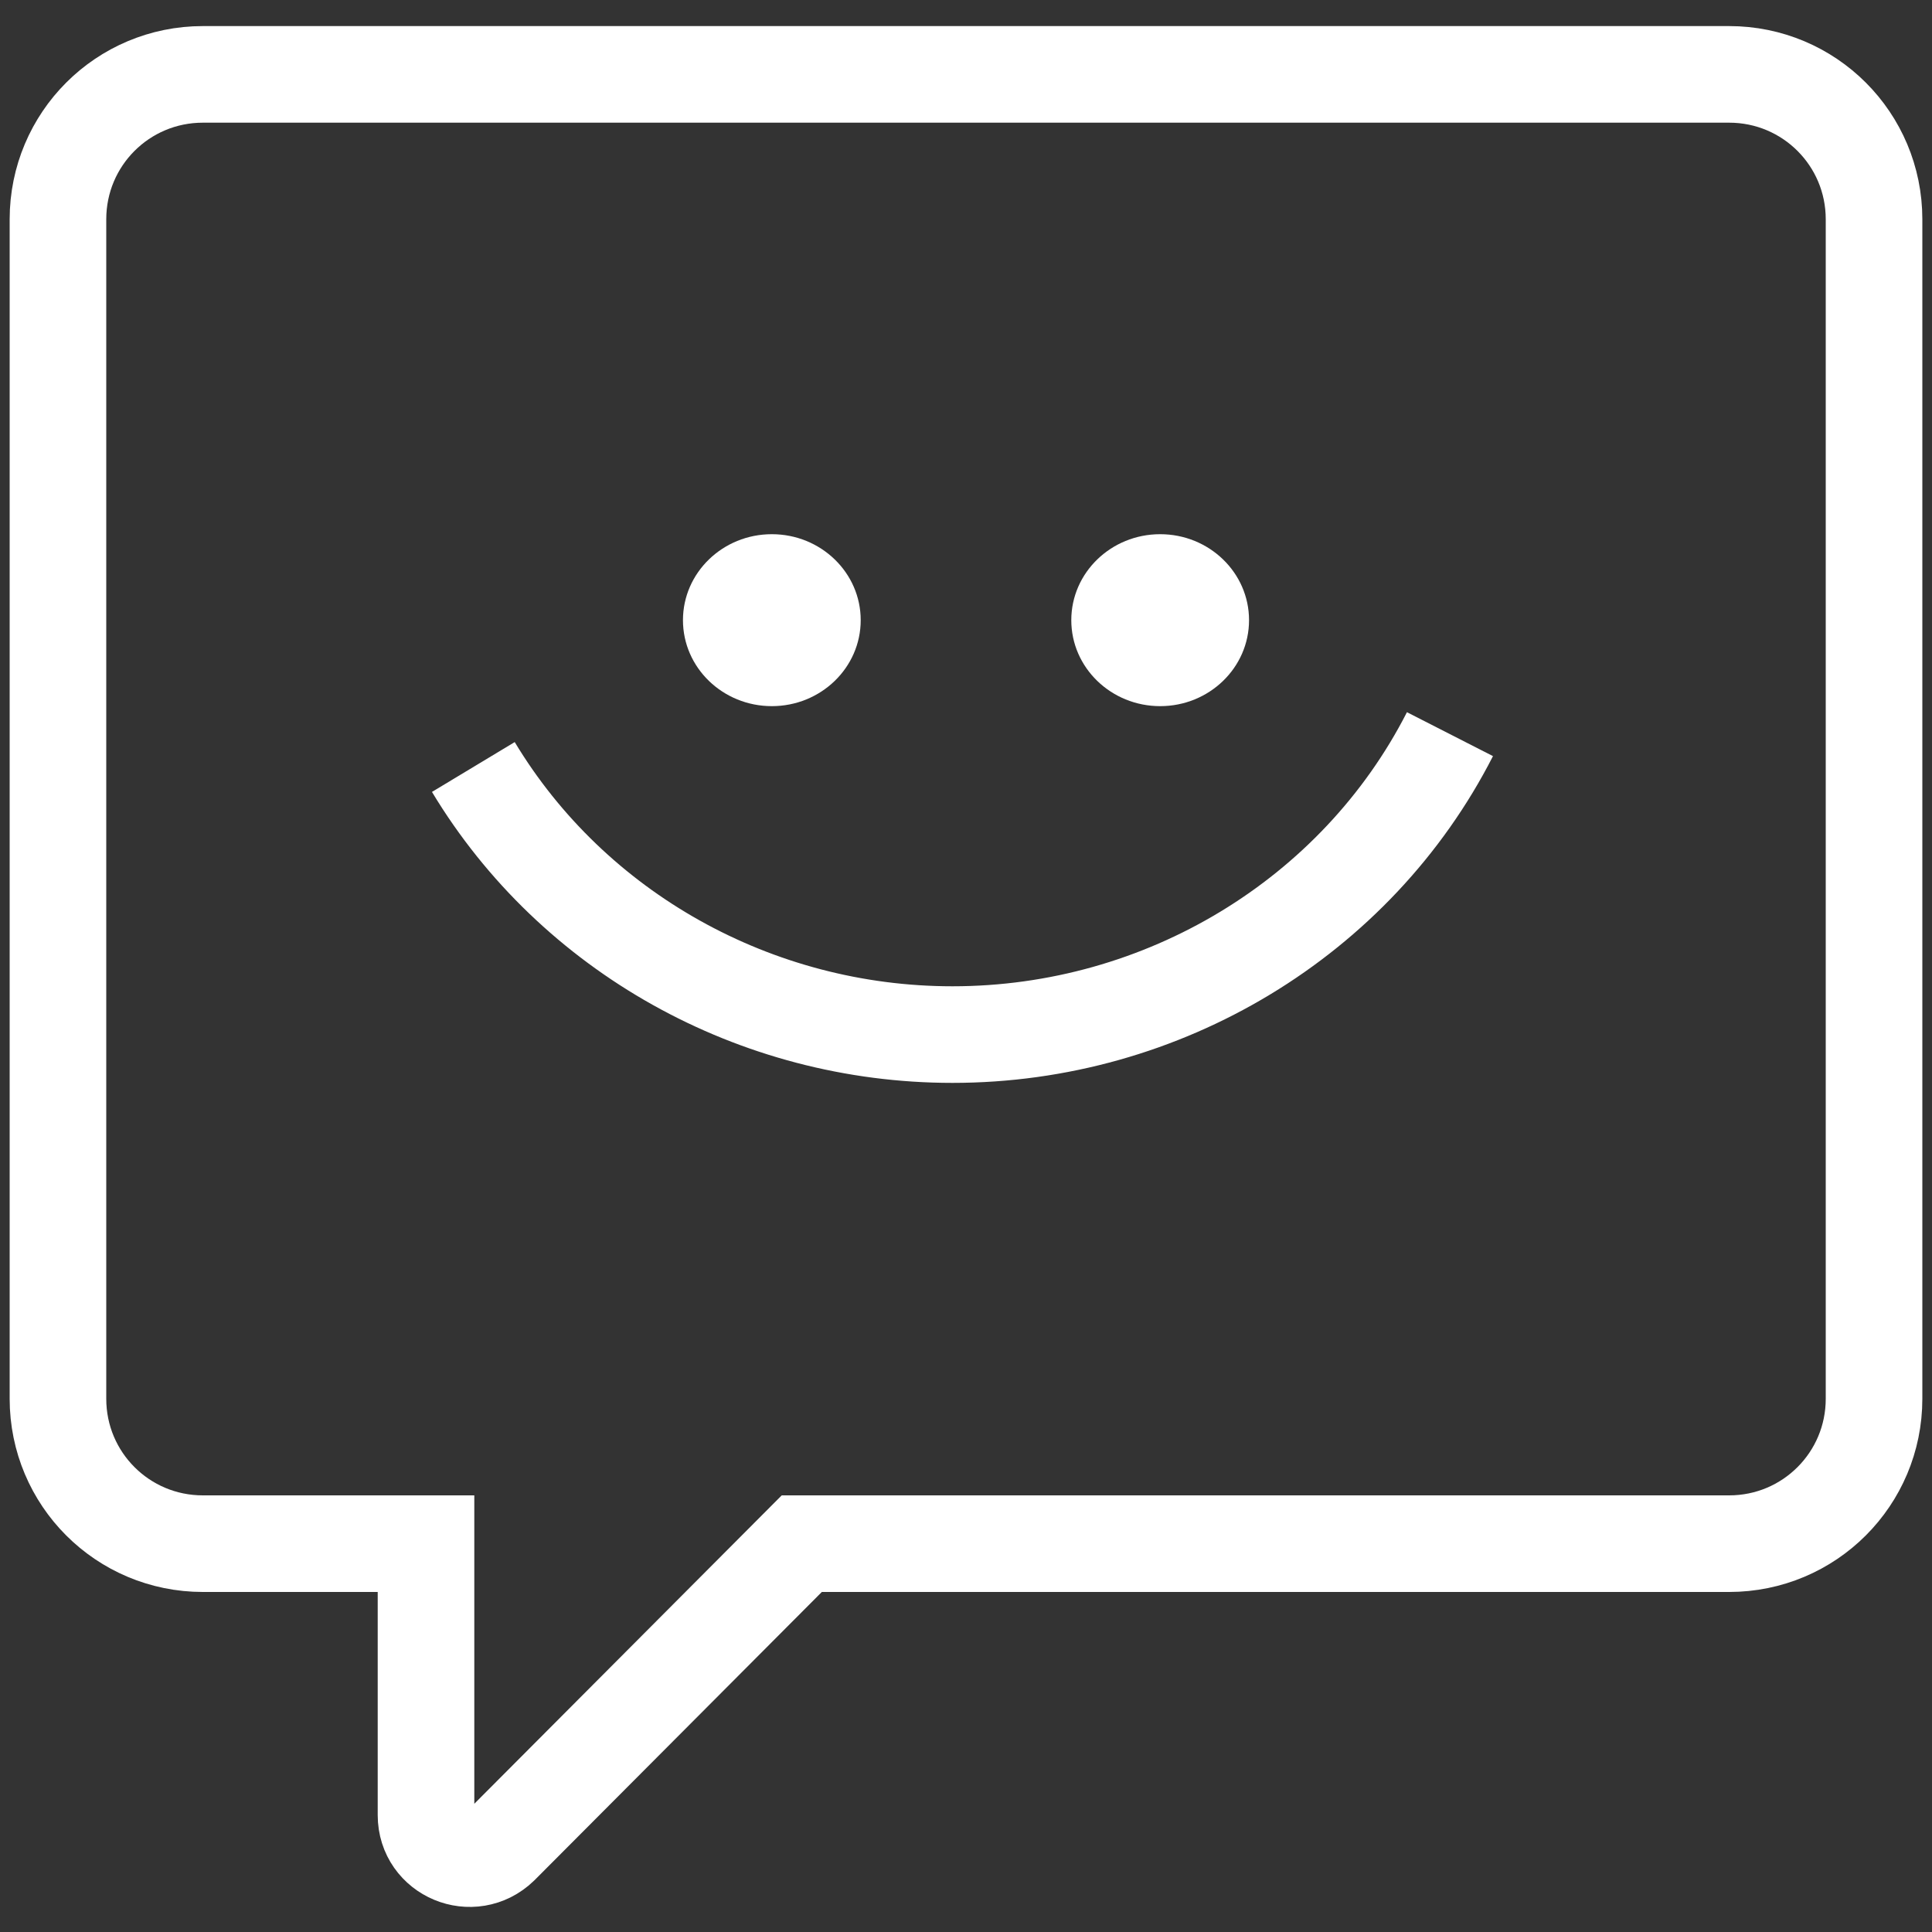<?xml version="1.0" encoding="utf-8"?>
<!-- Generator: Adobe Illustrator 26.5.1, SVG Export Plug-In . SVG Version: 6.00 Build 0)  -->
<svg version="1.1" id="Capa_1" xmlns="http://www.w3.org/2000/svg" xmlns:xlink="http://www.w3.org/1999/xlink" x="0px" y="0px"
	 viewBox="0 0 200 200" style="enable-background:new 0 0 200 200;" xml:space="preserve">
<rect x="0" y="0" width="200" height="200" fill="#333333" stroke="none"/>
<style type="text/css">
	.st0{fill:none;}
	.st1{fill:none;stroke:#FFFFFF;stroke-width:10;stroke-miterlimit:10;}
	.st2{fill:#FFFFFF;}
</style>
<rect x="10.7" y="12.7" class="st0" width="177.9" height="142"/>
<path class="st1" d="M179,7.7H21c-8.3,0-15,6.7-15,15v122.1c0,8.3,6.7,15,15,15h23.1v28.1c0,4,4.8,6,7.7,3.2L83,159.8h96
	c8.3,0,15-6.7,15-15V22.7C194,14.4,187.3,7.7,179,7.7z"/>
<g>
	<g>
		<ellipse class="st2" cx="79.9" cy="64.2" rx="9.2" ry="8.9"/>
		<ellipse class="st2" cx="120.1" cy="64.2" rx="9.2" ry="8.9"/>
	</g>
	<path class="st1" d="M150.1,76c-9.7,19-29.7,31.1-51.5,31.1c-20.4,0-39.3-10.6-49.6-27.7"/>
</g>
</svg>

